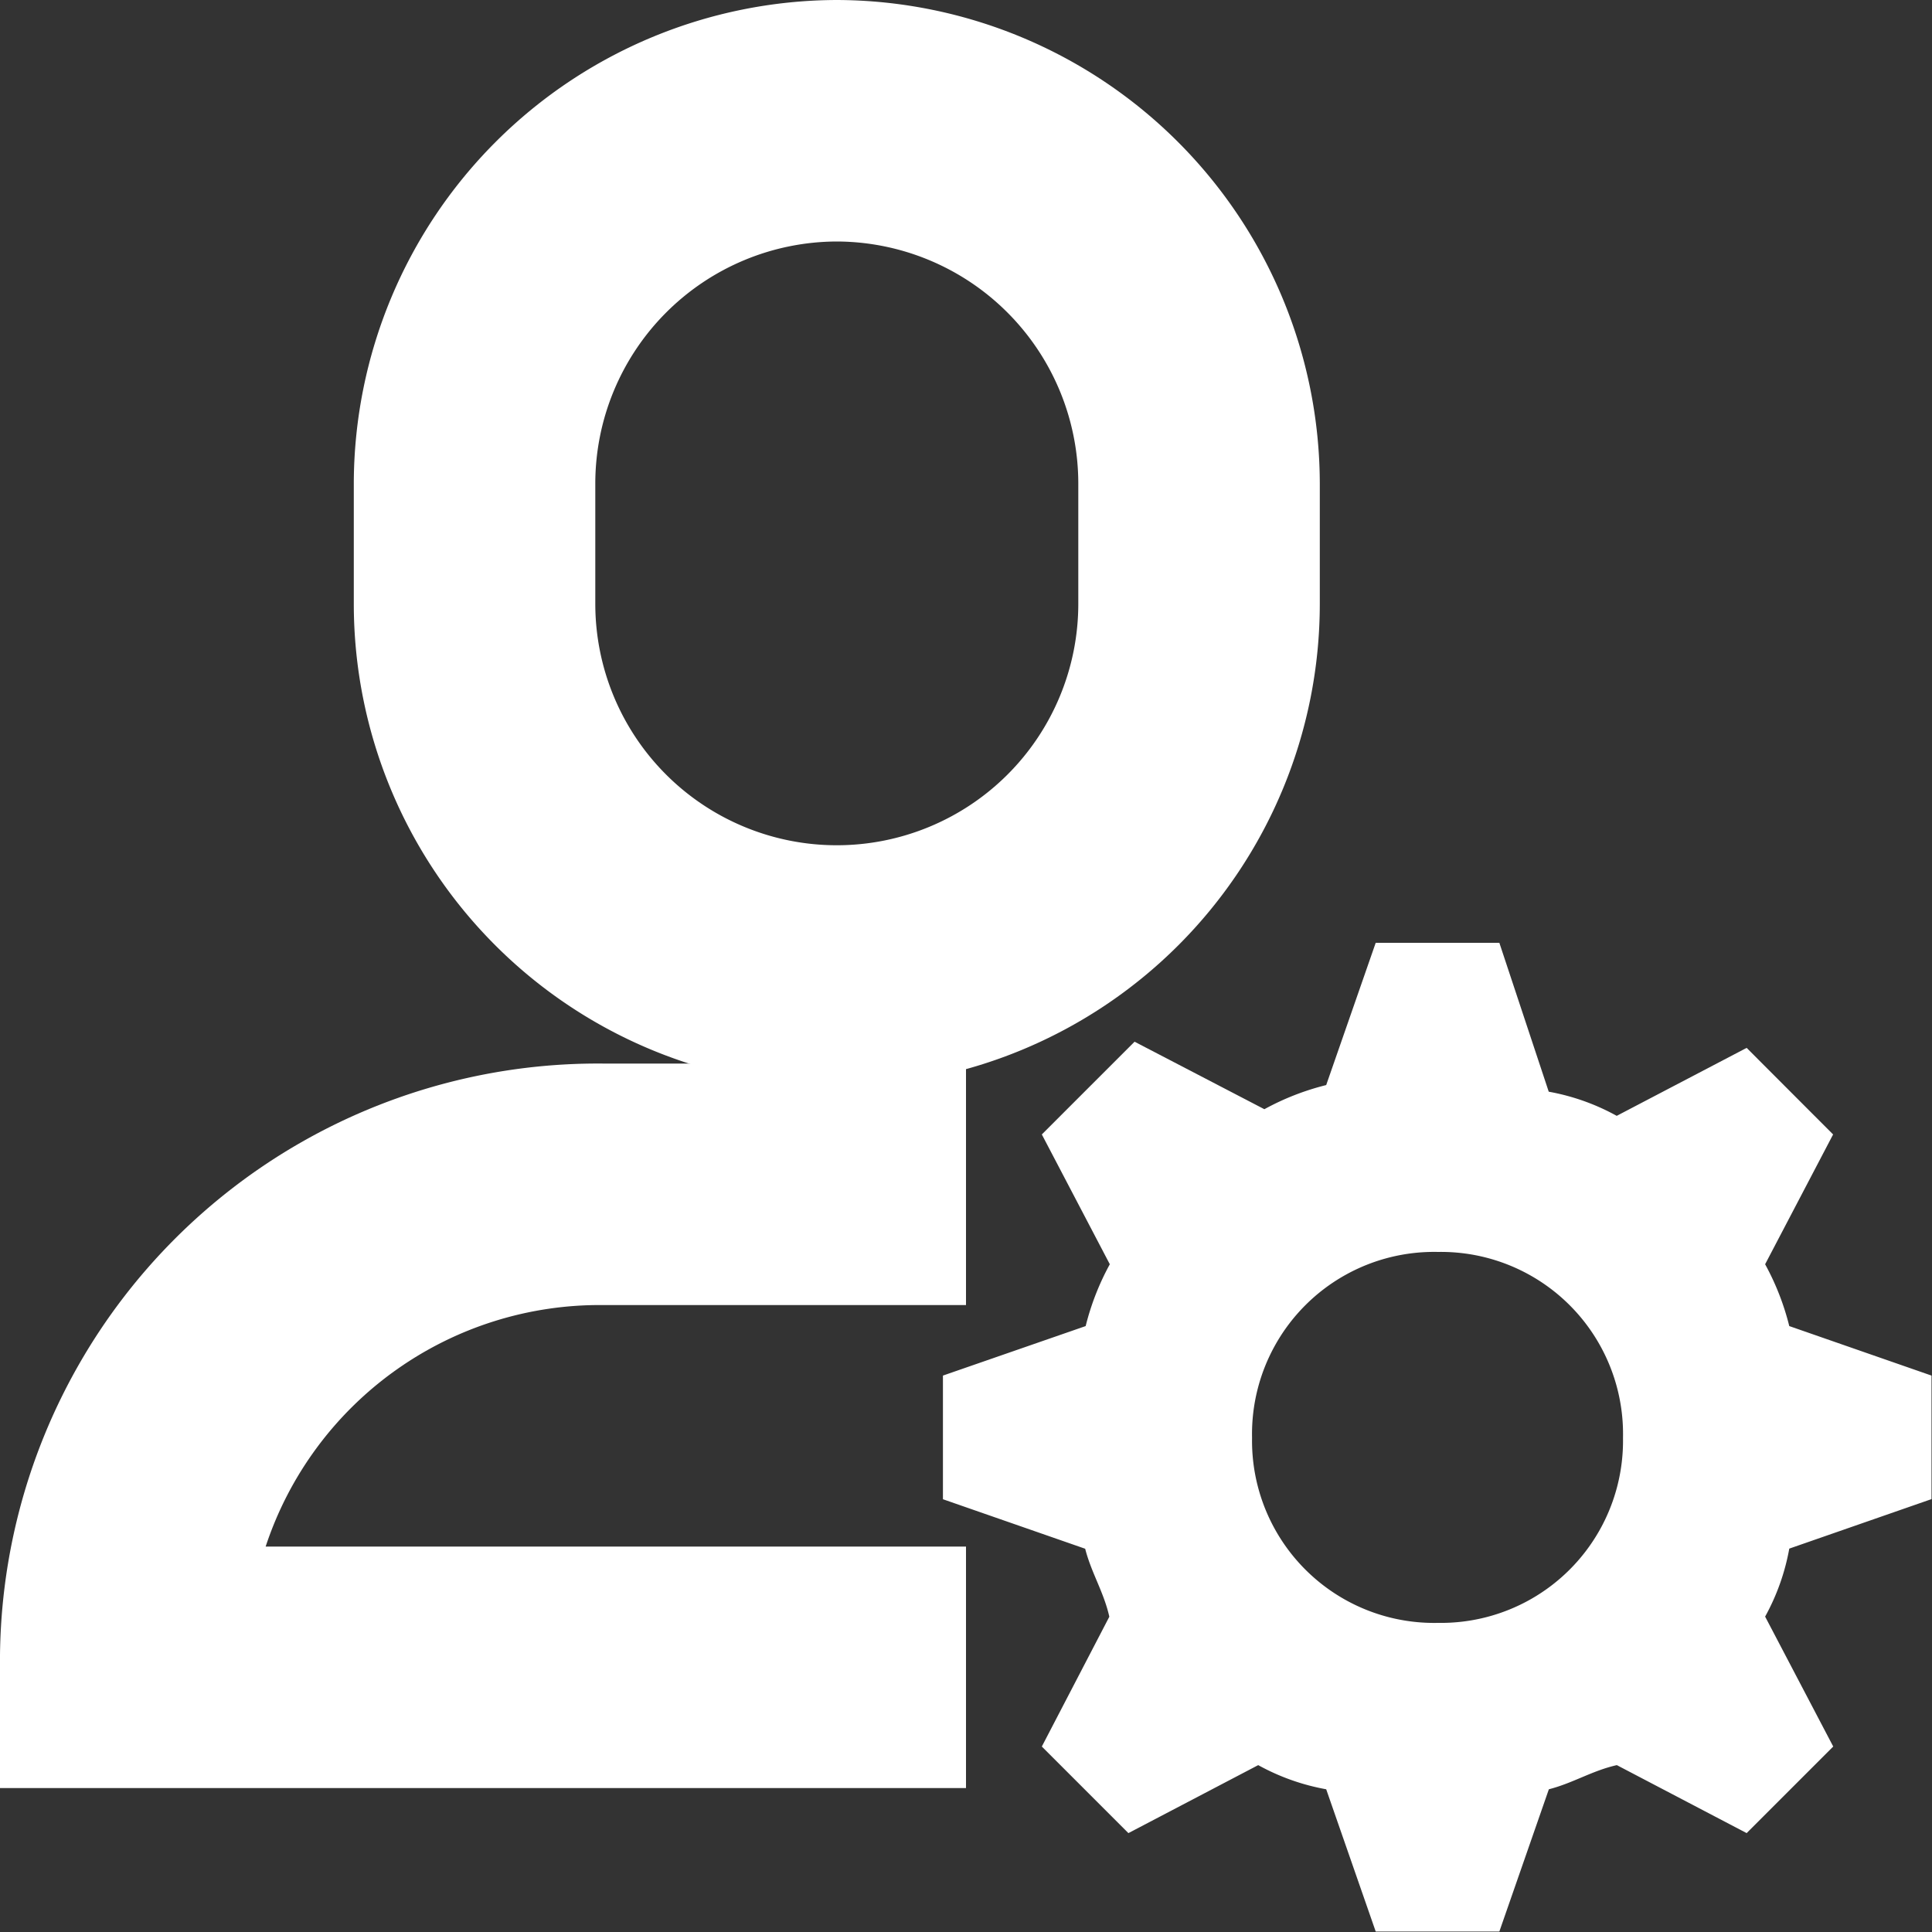 <svg xmlns="http://www.w3.org/2000/svg" width="16" height="16" viewBox="0 0 16 16">
  <rect x="0" y="0" width="16" height="16" fill="#333333" stroke="none"/>
  <g id="User_setting" data-name="User setting" transform="translate(-1099 121)">
    <g id="icon_setting" transform="translate(1106.809 -113.192)">
      <path id="Path_108" data-name="Path 108" d="M6.809,2.662l.563-1.075L6.656.87,5.58,1.433a1.834,1.834,0,0,0-.563-.2L4.608,0H3.584l-.41,1.178a2.14,2.14,0,0,0-.512.2L1.587.819l-.768.768.563,1.075a2.14,2.14,0,0,0-.2.512L0,3.584V4.608l1.178.41c.051.2.154.358.2.563L.819,6.656l.717.717,1.075-.563a1.834,1.834,0,0,0,.563.2l.41,1.178H4.608l.41-1.178c.2-.051.358-.154.563-.2l1.075.563.717-.717L6.809,5.58a1.834,1.834,0,0,0,.2-.563l1.178-.41V3.584l-1.178-.41A2.14,2.14,0,0,0,6.809,2.662ZM4.1,5.632A1.508,1.508,0,0,1,2.56,4.1,1.508,1.508,0,0,1,4.1,2.56,1.508,1.508,0,0,1,5.632,4.1,1.508,1.508,0,0,1,4.1,5.632Z" fill="#fff"/>
    </g>
    <path id="Path_366" data-name="Path 366" d="M7,2A2.006,2.006,0,0,1,9,4V5A2,2,0,0,1,5,5V4A2.006,2.006,0,0,1,7,2M7,0A4.012,4.012,0,0,0,3,4V5a4,4,0,0,0,8,0V4A4.012,4.012,0,0,0,7,0Z" transform="translate(1098.93 -121)" fill="#fff"/>
    <path id="Path_368" data-name="Path 368" d="M8,16H0V15a4.951,4.951,0,0,1,5-5H8v2H5a2.913,2.913,0,0,0-2.8,2H8Z" transform="translate(1099 -122.192)" fill="#fff"/>
  </g>
</svg>
